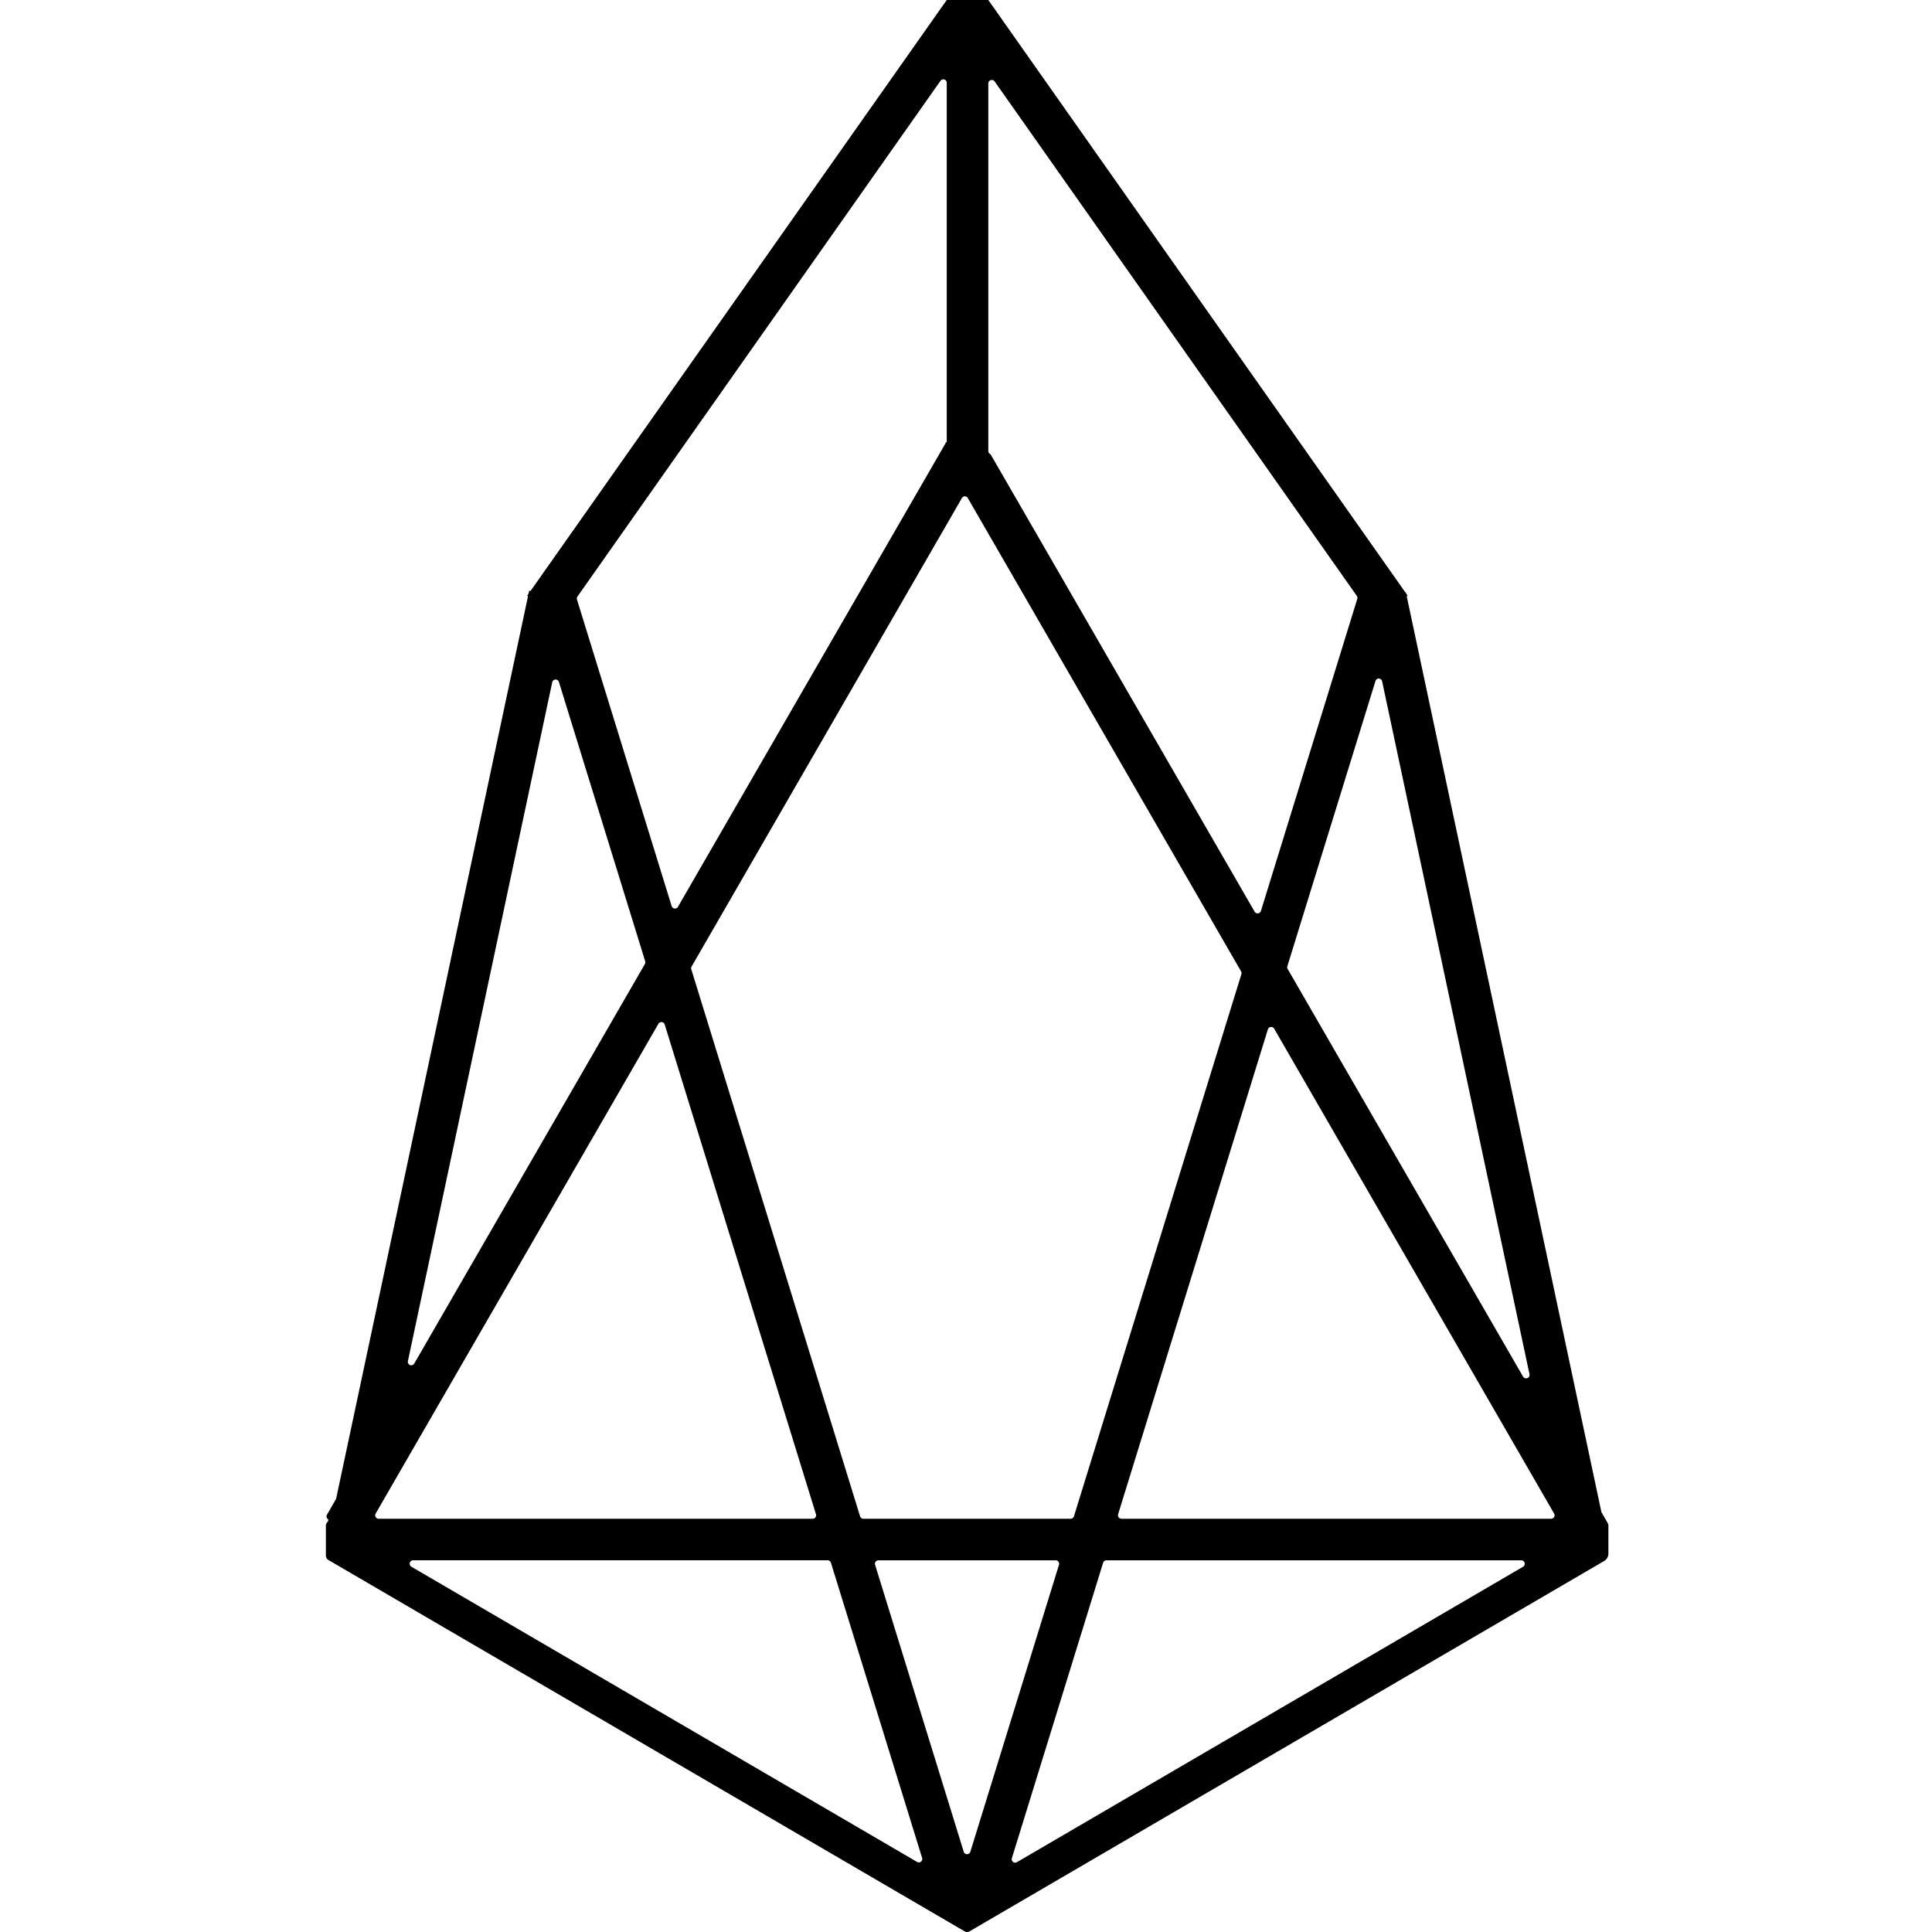 <?xml version="1.0" standalone="no"?><!DOCTYPE svg PUBLIC "-//W3C//DTD SVG 1.1//EN" "http://www.w3.org/Graphics/SVG/1.1/DTD/svg11.dtd"><svg t="1540537086659" class="icon" style="" viewBox="0 0 1024 1024" version="1.1" xmlns="http://www.w3.org/2000/svg" p-id="2458" xmlns:xlink="http://www.w3.org/1999/xlink" width="200" height="200"><defs><style type="text/css"></style></defs><path d="M523.344 0h-21.552L281.185 313.23l-0.704-0.16-0.272 1.28a1.792 1.792 0 0 1-0.288 0.672l-0.496 0.688 0.432 0.304-101.664 478.174a1.92 1.92 0 0 1-0.208 0.528l-4.672 8.096a1.808 1.808 0 0 0 0.672 2.496v0.624c-0.32 0.224 0 0.304-0.208 0.592a2.672 2.672 0 0 0-1.056 2.128v15.872a2.688 2.688 0 0 0 1.328 2.304l337.182 196.799a2.608 2.608 0 0 0 2.688 0L850.238 827.356a4.496 4.496 0 0 0 2.24-3.888v-0.272-13.936-0.608a2.688 2.688 0 0 0-0.528-1.6v-0.096l-3.04-5.264a1.6 1.6 0 0 1-0.192-0.528L745.599 316.046l0.464-0.336-0.768-1.088-0.128-0.592h-0.256L523.824 0m-22.032 234.367l-0.224-0.128-142.239 246.399a1.84 1.84 0 0 1-3.344-0.384l-50.176-162.479a1.84 1.84 0 0 1 0.256-1.6L498.464 42.848a1.824 1.824 0 0 1 3.328 1.056z m11.2 29.68l144.815 250.815a1.84 1.84 0 0 1 0.16 1.456l-88.752 287.359a1.84 1.84 0 0 1-1.744 1.296H457.6a1.824 1.824 0 0 1-1.744-1.296L366.401 513.742a1.776 1.776 0 0 1 0.16-1.456L509.824 263.999a1.824 1.824 0 0 1 3.168 0z m162.335 281.167l148.383 257.007a1.84 1.84 0 0 1-1.6 2.752H594.368a1.84 1.84 0 0 1-1.744-2.384L671.999 545.597a1.824 1.824 0 0 1 3.328-0.384zM561.28 829.388l-46.976 152.095a1.84 1.84 0 0 1-3.504 0l-46.976-152.095a1.84 1.84 0 0 1 1.744-2.384h93.952a1.84 1.84 0 0 1 1.76 2.384z m-130.559-24.416H200.69a1.84 1.84 0 0 1-1.792-2.224 2.128 2.128 0 0 1 0.208-0.528l149.871-259.583a1.824 1.824 0 0 1 3.328 0.384l80.176 259.567a1.84 1.84 0 0 1-1.76 2.384z m9.696 23.328l48.32 156.447a1.824 1.824 0 0 1-2.672 2.112L218.049 830.396a1.84 1.84 0 0 1 0.928-3.424h219.695a1.84 1.84 0 0 1 1.744 1.328z m146.015-1.296h219.871a1.84 1.84 0 0 1 0.928 3.424l-268.239 156.559a1.824 1.824 0 0 1-2.672-2.128l48.352-156.559a1.856 1.856 0 0 1 1.76-1.296z m95.904-314.91l46.688-151.135a1.824 1.824 0 0 1 3.536 0.16l78.096 367.23a1.84 1.84 0 0 1-3.392 1.296L682.495 513.598a1.84 1.84 0 0 1-0.16-1.504z m37.04-194.639L668.319 482.814a1.84 1.84 0 0 1-3.344 0.384l-139.679-241.935a2.64 2.64 0 0 0-0.752-0.816 1.76 1.76 0 0 1-0.72-1.456V44.208a1.84 1.84 0 0 1 3.344-1.056l191.999 272.719a1.808 1.808 0 0 1 0.208 1.584z m-423.134 44.016l45.728 148.047a1.84 1.84 0 0 1-0.176 1.456l-122.207 211.695a1.824 1.824 0 0 1-3.376-1.296L292.689 361.598a1.84 1.84 0 0 1 3.552-0.128z" p-id="2459"></path></svg>